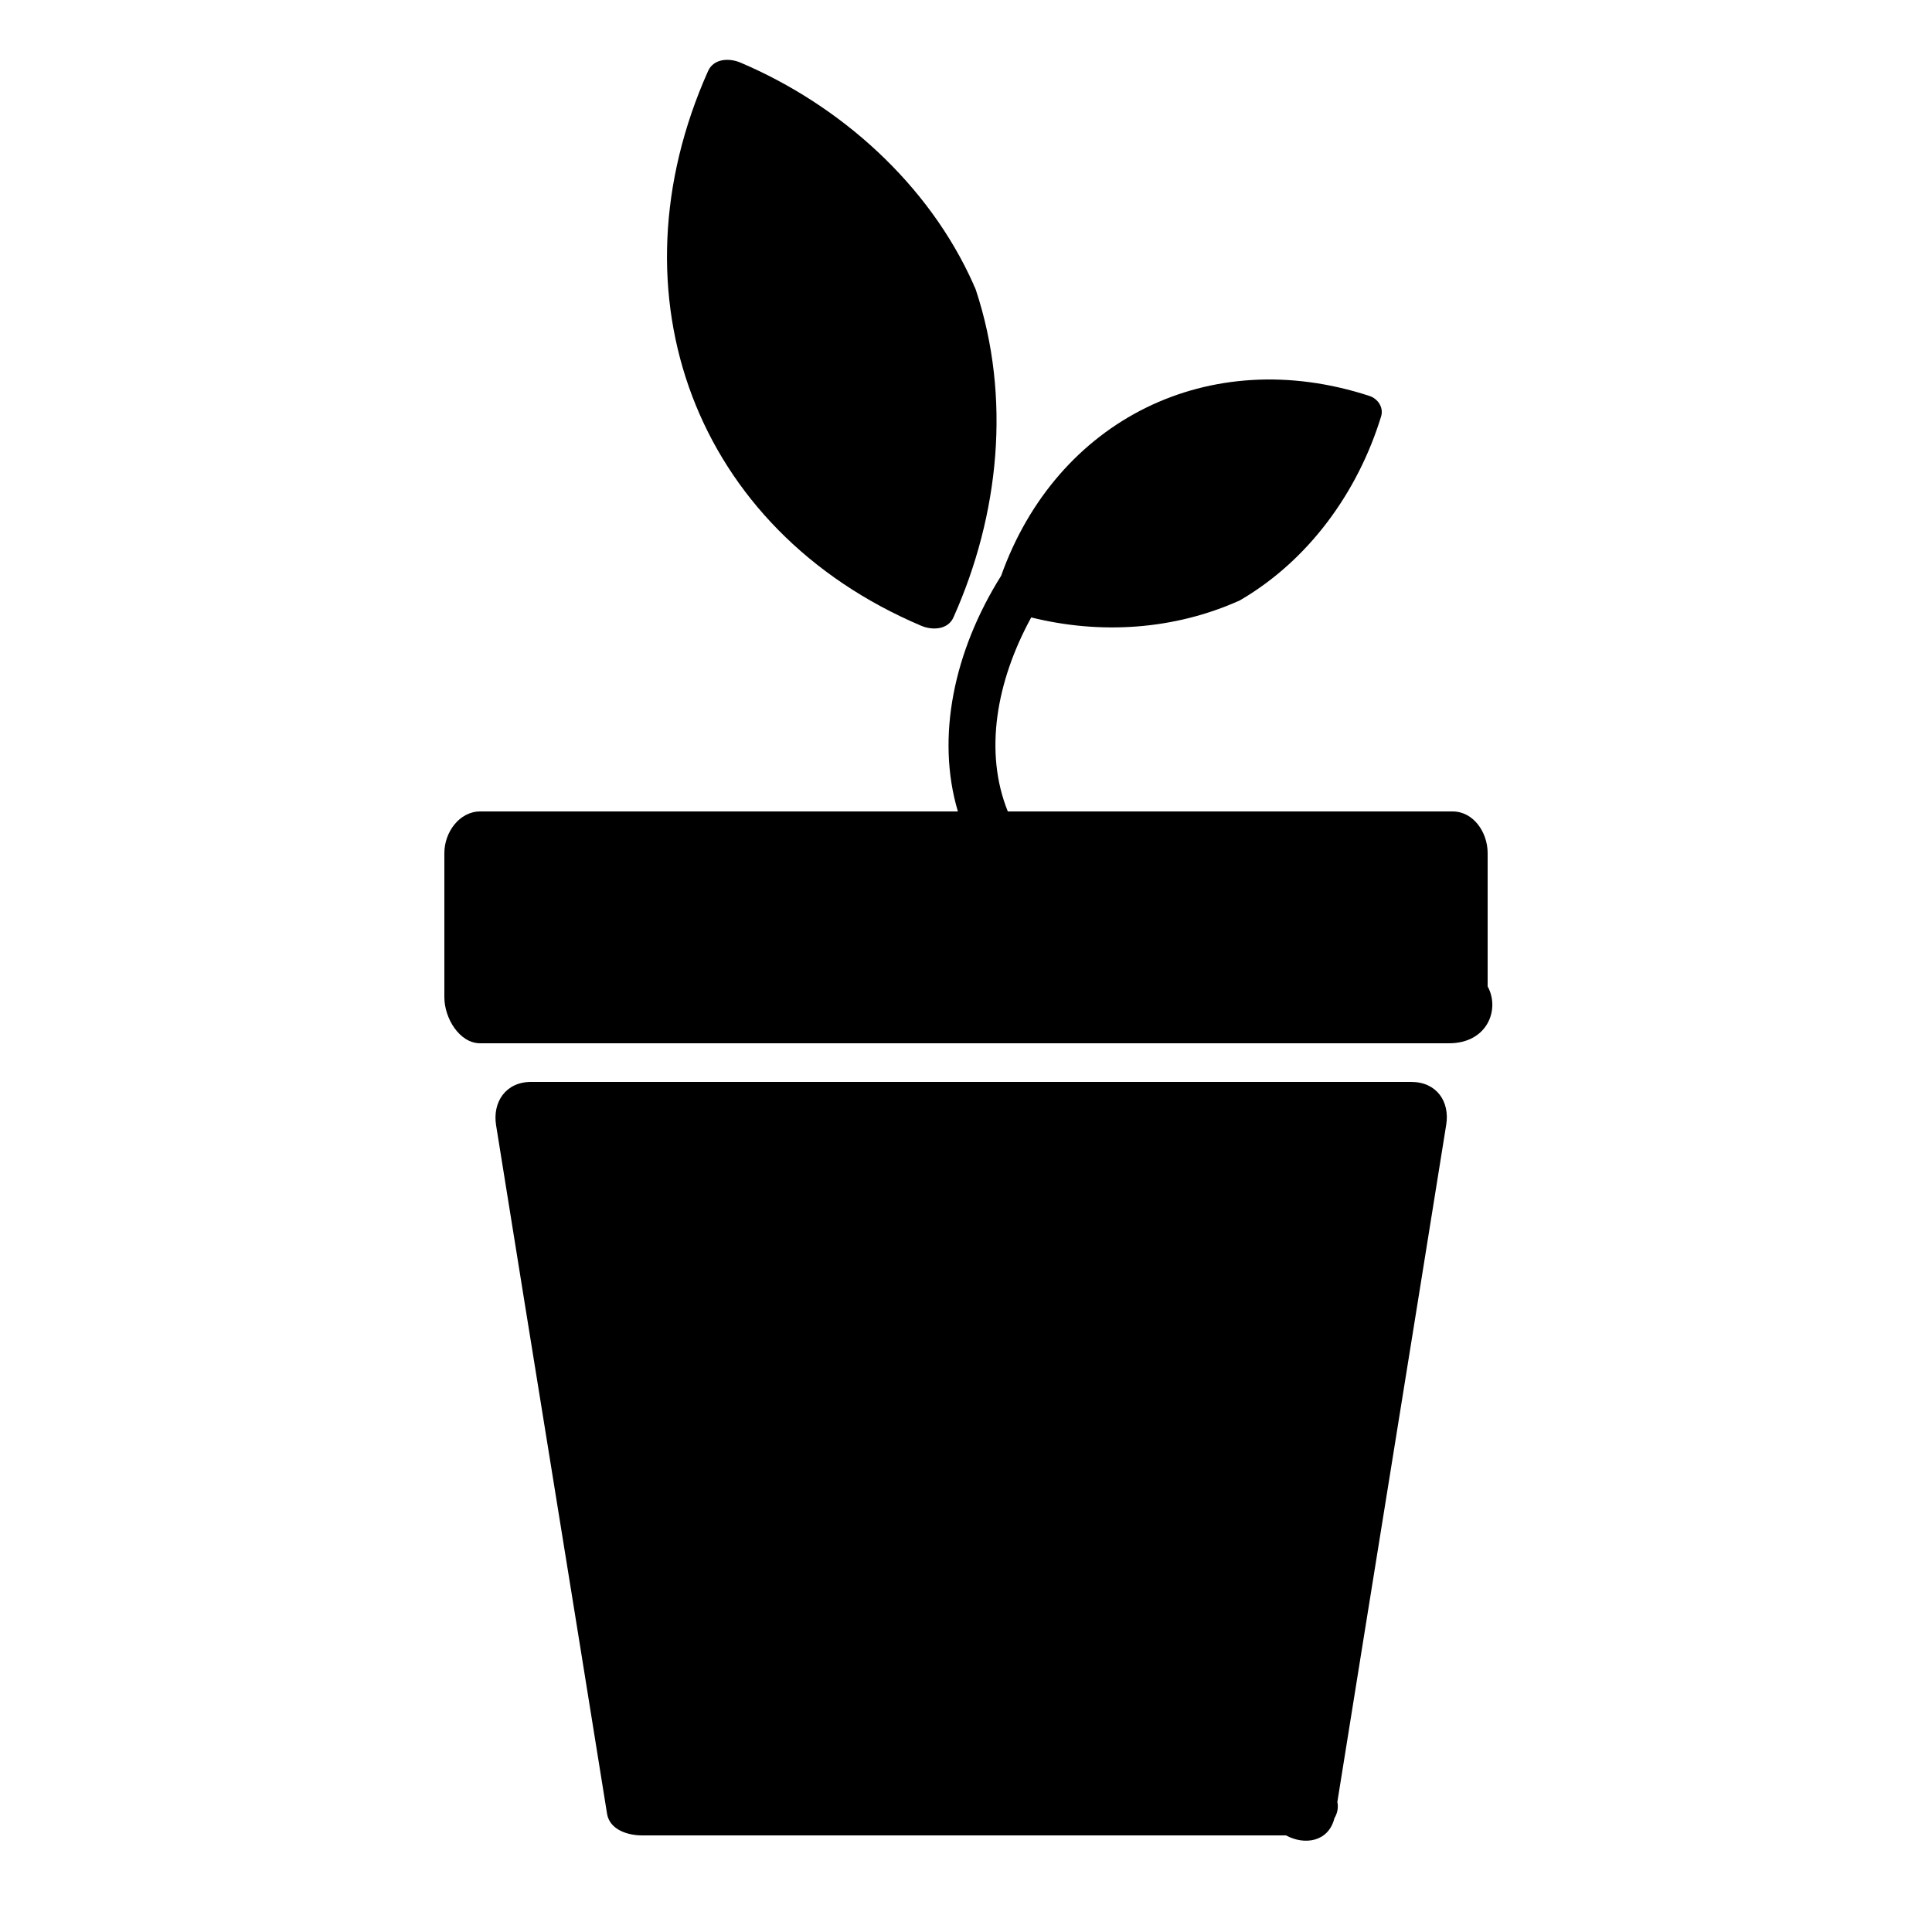 <svg xmlns="http://www.w3.org/2000/svg" xmlns:xlink="http://www.w3.org/1999/xlink" xmlns:a="http://ns.adobe.com/AdobeSVGViewerExtensions/3.0/" version="1.1" x="0px" y="0px" width="100px" height="100px" viewBox="-23 -3.099 100 100" enable-background="new -23 -3.099 100 100" xml:space="preserve">
<defs>
</defs>
<path d="M54,47.957c0-2.562,0-4.682,0-6.903c0-1.077-0.738-2.153-1.815-2.153c-7.674,0-15.347,0-23.021,0  c-1.238-3.068-0.602-6.726,1.212-10.042c3.594,0.894,7.405,0.646,10.792-0.879c3.558-2.066,6.114-5.6,7.317-9.523  c0.143-0.466-0.166-0.919-0.603-1.062c-8.306-2.717-16.194,1.249-19.064,9.309c-2.444,3.893-3.382,8.355-2.238,12.197  c-8.242,0-16.483,0-24.725,0C0.779,38.901,0,39.978,0,41.054c0,2.489,0,4.978,0,7.467c0,1.077,0.779,2.38,1.855,2.38  c16.776,0,33.145,0,50.145,0C53.991,50.901,54.652,49.142,54,47.957z"/>
<path d="M50.044,52.901c-15.185,0-30.37,0-45.555,0c-1.323,0-2.002,1.054-1.812,2.24c1.915,11.966,3.829,23.673,5.744,35.64  c0.13,0.813,1.046,1.12,1.812,1.12c11.208,0,22.465,0,33.332,0c0.947,0.519,2.197,0.347,2.504-0.89  c0.16-0.265,0.212-0.558,0.152-0.842c1.878-11.736,3.757-23.317,5.636-35.059C52.046,53.925,51.367,52.901,50.044,52.901z"/>
<path d="M24.685,29.292c0.556,0.236,1.372,0.222,1.667-0.438c2.379-5.322,2.994-11.385,1.159-16.945  c-0.028-0.085-0.064-0.162-0.104-0.233c-0.007-0.02-0.01-0.039-0.019-0.058c-2.304-5.17-6.87-9.273-12.07-11.48  c-0.556-0.236-1.372-0.222-1.667,0.438C8.48,12.142,12.953,24.315,24.685,29.292z"/>
</svg>